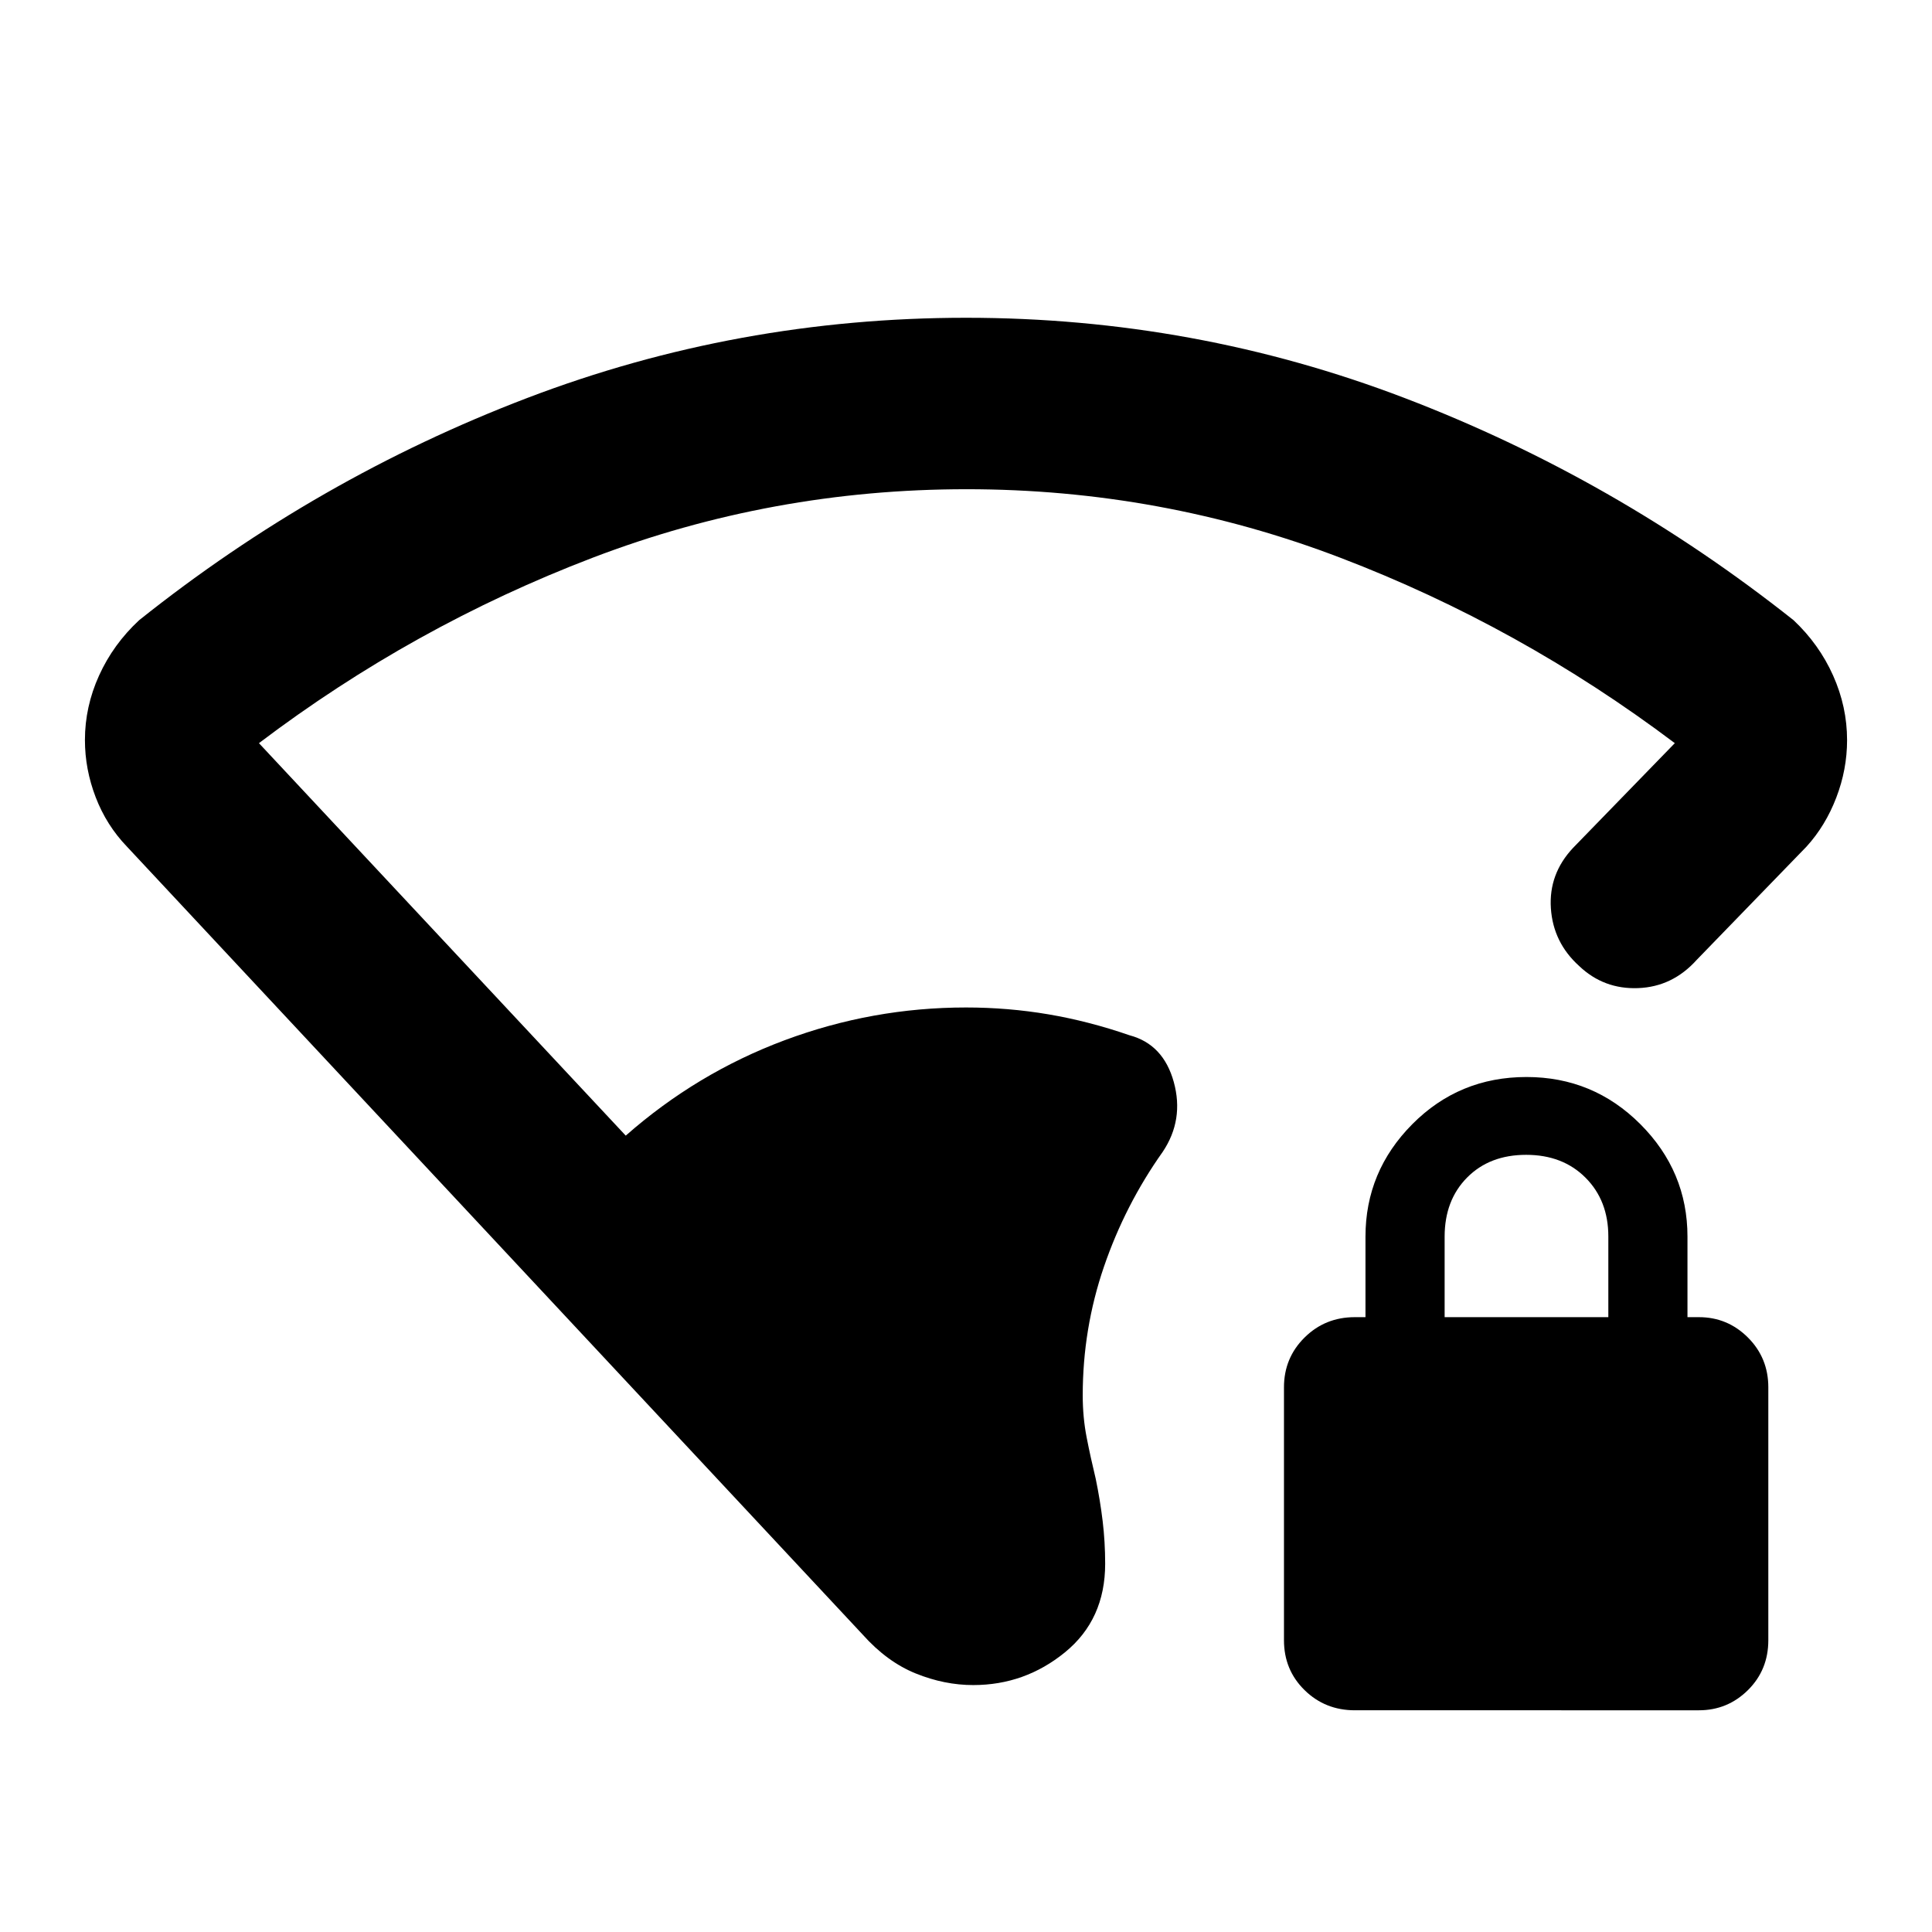 <svg xmlns="http://www.w3.org/2000/svg" height="40" viewBox="0 -960 960 960" width="40"><path d="M480.23-716.91q-96.67 0-185.77 34.05-89.1 34.05-165.79 92.13l182.26 195.02q35.32-31.09 78.92-47.39 43.61-16.29 90.15-16.29 20.87 0 40.97 3.41 20.11 3.42 40.32 10.41 16.79 4.47 21.96 23.23 5.16 18.75-5.49 34.67-18.68 26.34-29.22 57.12Q538-299.77 538-266.67q0 10.94 1.95 20.92 1.95 9.99 4.51 20.57 2.19 10.59 3.44 20.98t1.25 21.24q0 27.68-19.95 43.97-19.96 16.29-45.6 16.29-14.31 0-28.56-5.76-14.26-5.76-26.34-19.28L63.07-539.33q-10.16-10.57-15.51-24.49-5.36-13.93-5.36-28.48 0-16.56 7.04-32.07 7.04-15.51 19.9-27.46 88.54-70.63 192.93-110.45 104.38-39.82 217.99-39.82 113.6 0 217.93 39.89 104.33 39.89 193.21 110.38 12.7 11.95 19.65 27.48 6.95 15.53 6.95 32.12 0 14.58-5.36 28.55-5.35 13.97-14.79 24.35l-54.62 56.34q-11.99 13.33-29.06 13.98-17.06.65-29.28-10.97-12.94-11.66-14.07-28.72-1.13-17.06 11.05-30.02l50.53-52.01q-77.09-58.08-166.19-92.13t-185.78-34.05ZM673.2-110.17q-14.76 0-24.98-10.03T638-144.99v-125.65q0-14.62 10.22-24.74 10.22-10.13 24.98-10.13h5.3v-40q0-32.46 23.28-55.9 23.28-23.43 56.72-23.43 33.17 0 56.58 23.43 23.42 23.44 23.42 55.9v40h5.68q14.24 0 24.37 10.13 10.12 10.12 10.12 24.74v125.65q0 14.76-10.12 24.79-10.13 10.03-24.37 10.03H673.2Zm44.63-195.34h81.34v-40.1q0-17.85-11.34-29.21-11.33-11.35-29.5-11.35-18.16 0-29.33 11.28-11.17 11.29-11.17 29.38v40Z"/></svg>
